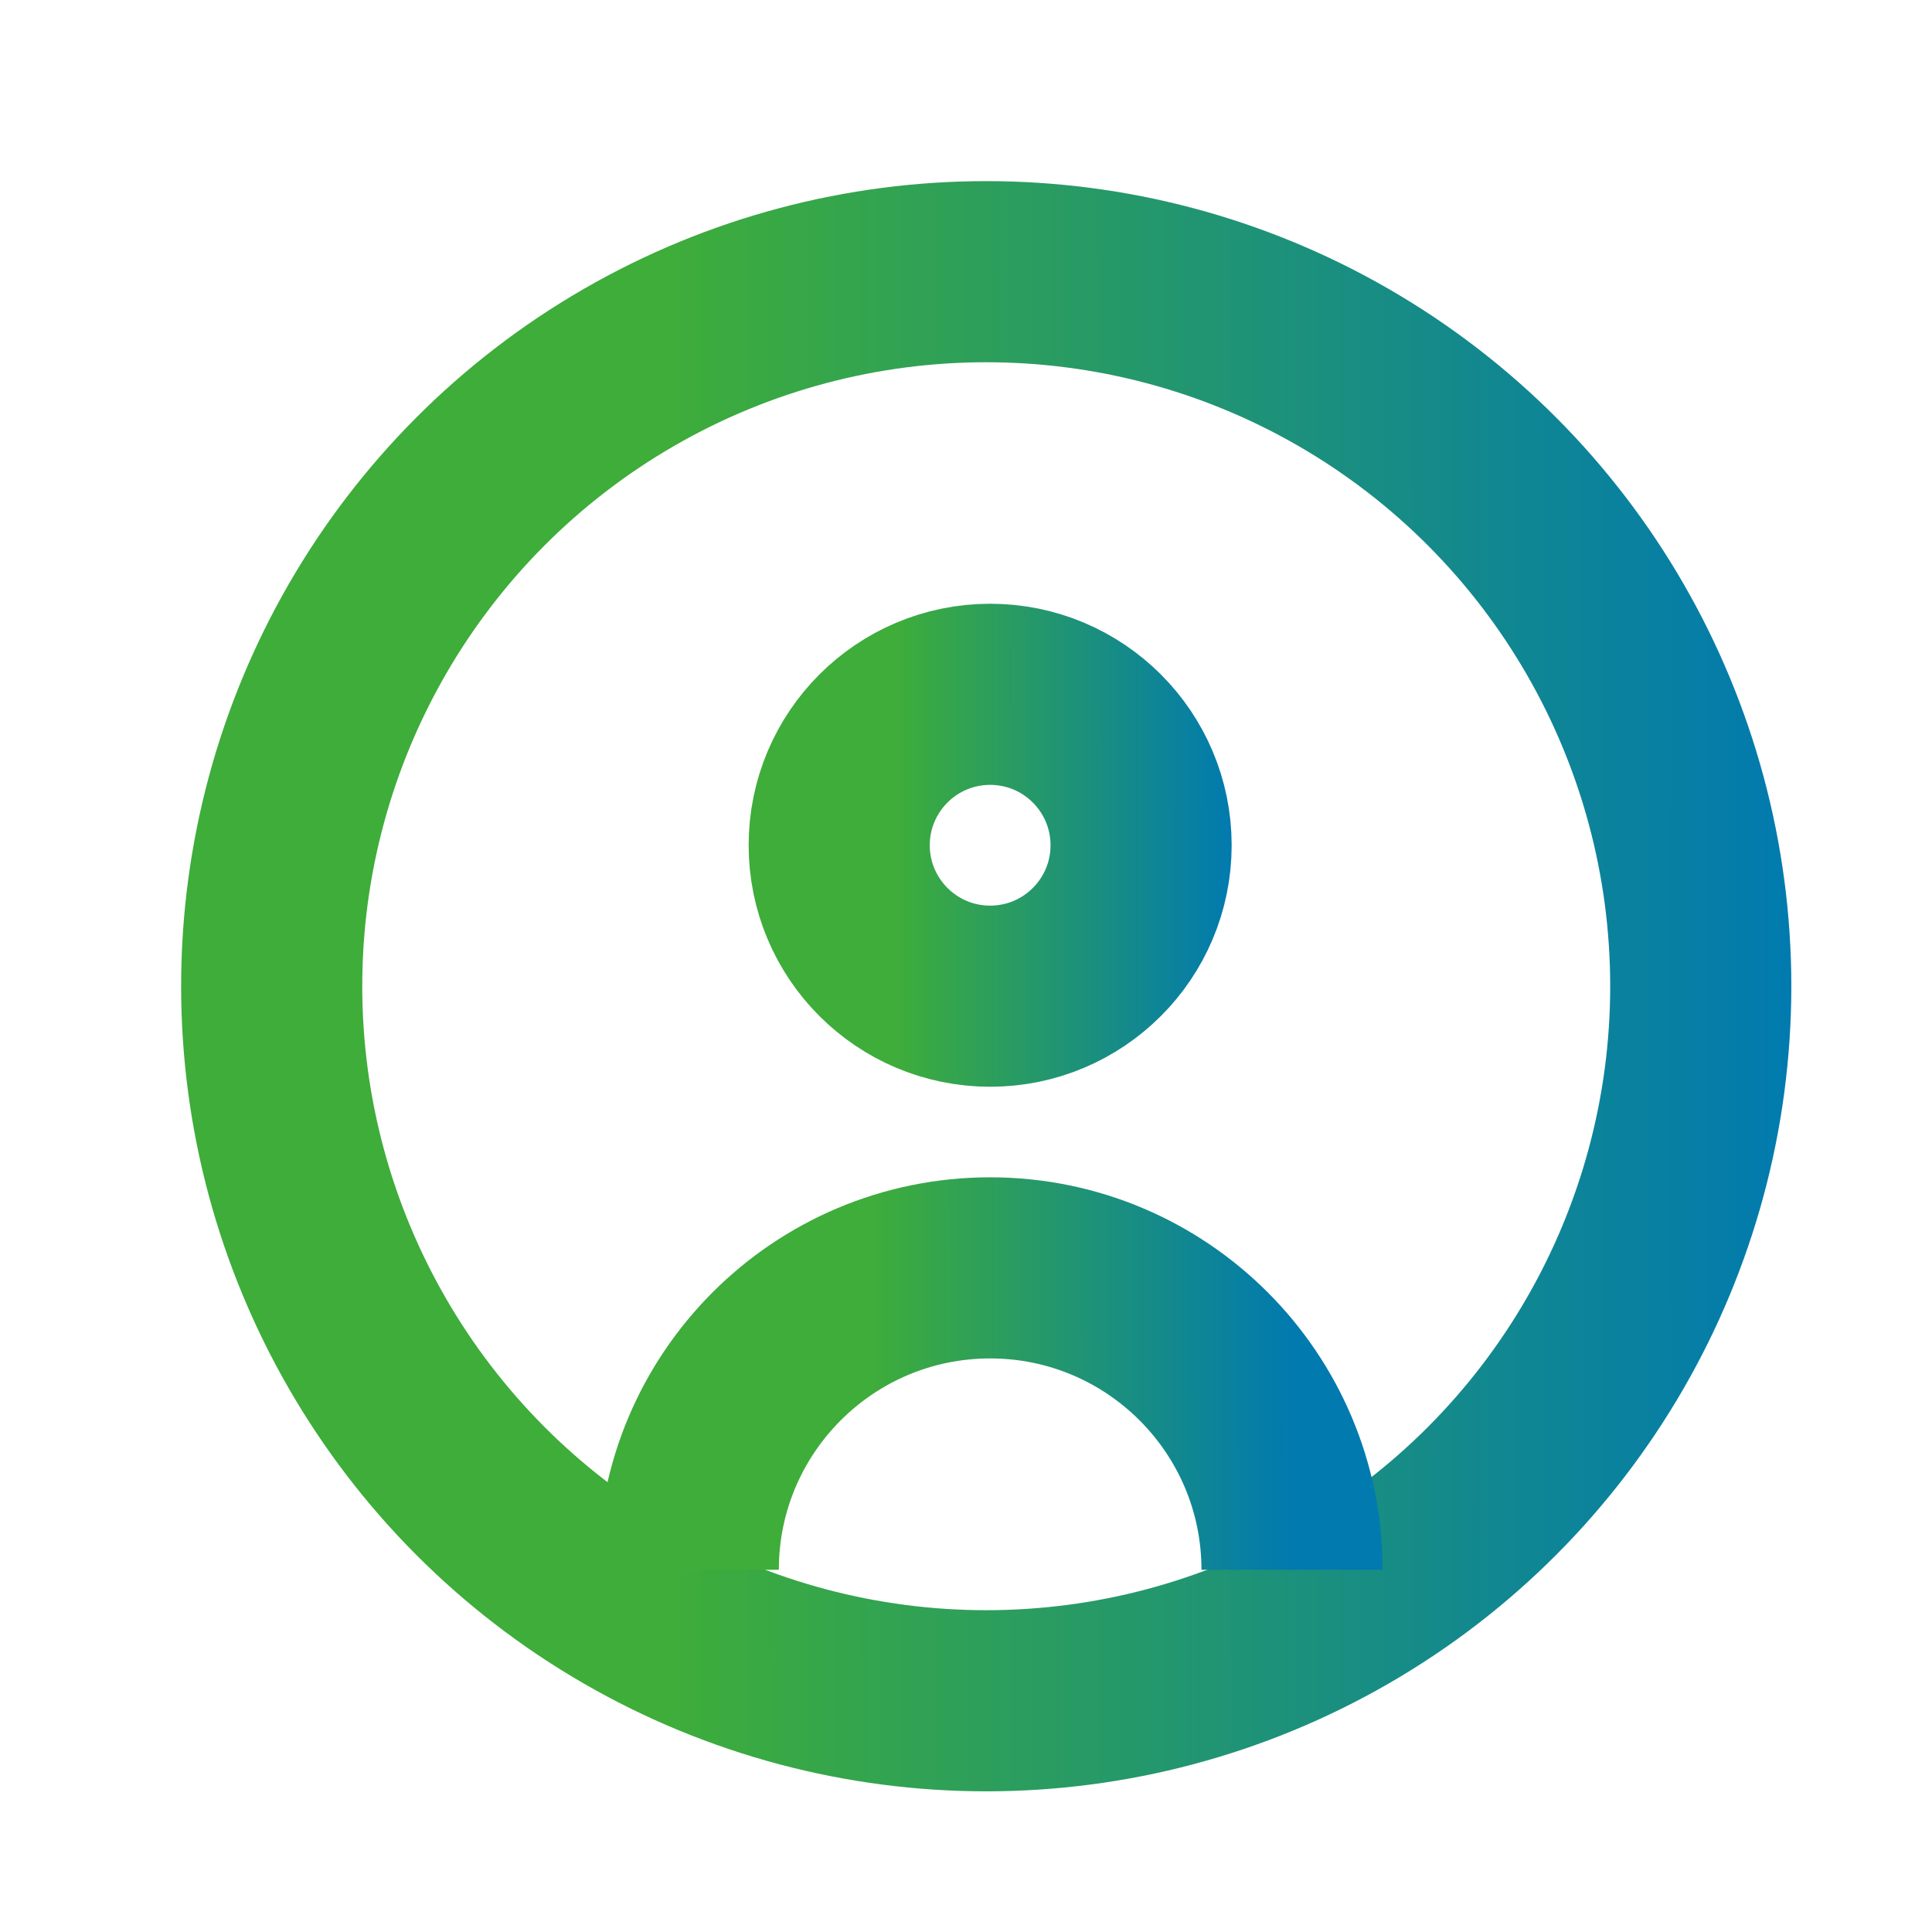 <svg width="32" height="32" viewBox="0 0 32 32" fill="none" xmlns="http://www.w3.org/2000/svg">
<circle cx="16.335" cy="16.335" r="11.835" stroke="url(#paint0_linear_688_2074)" stroke-width="3"/>
<circle cx="16.4" cy="14" r="2.5" stroke="url(#paint1_linear_688_2074)" stroke-width="3"/>
<path d="M21.4 26C21.4 23.239 19.161 21 16.4 21C13.639 21 11.4 23.239 11.4 26" stroke="url(#paint2_linear_688_2074)" stroke-width="3"/>
<defs>
<linearGradient id="paint0_linear_688_2074" x1="4.145" y1="24.392" x2="29.675" y2="24.375" gradientUnits="userSpaceOnUse">
<stop offset="0.272" stop-color="#3EAD3A"/>
<stop offset="1" stop-color="#017AAF"/>
</linearGradient>
<linearGradient id="paint1_linear_688_2074" x1="12.743" y1="16.417" x2="20.401" y2="16.412" gradientUnits="userSpaceOnUse">
<stop offset="0.272" stop-color="#3EAD3A"/>
<stop offset="1" stop-color="#017AAF"/>
</linearGradient>
<linearGradient id="paint2_linear_688_2074" x1="11.829" y1="25.01" x2="21.402" y2="24.998" gradientUnits="userSpaceOnUse">
<stop offset="0.272" stop-color="#3EAD3A"/>
<stop offset="1" stop-color="#017AAF"/>
</linearGradient>
</defs>
</svg>
